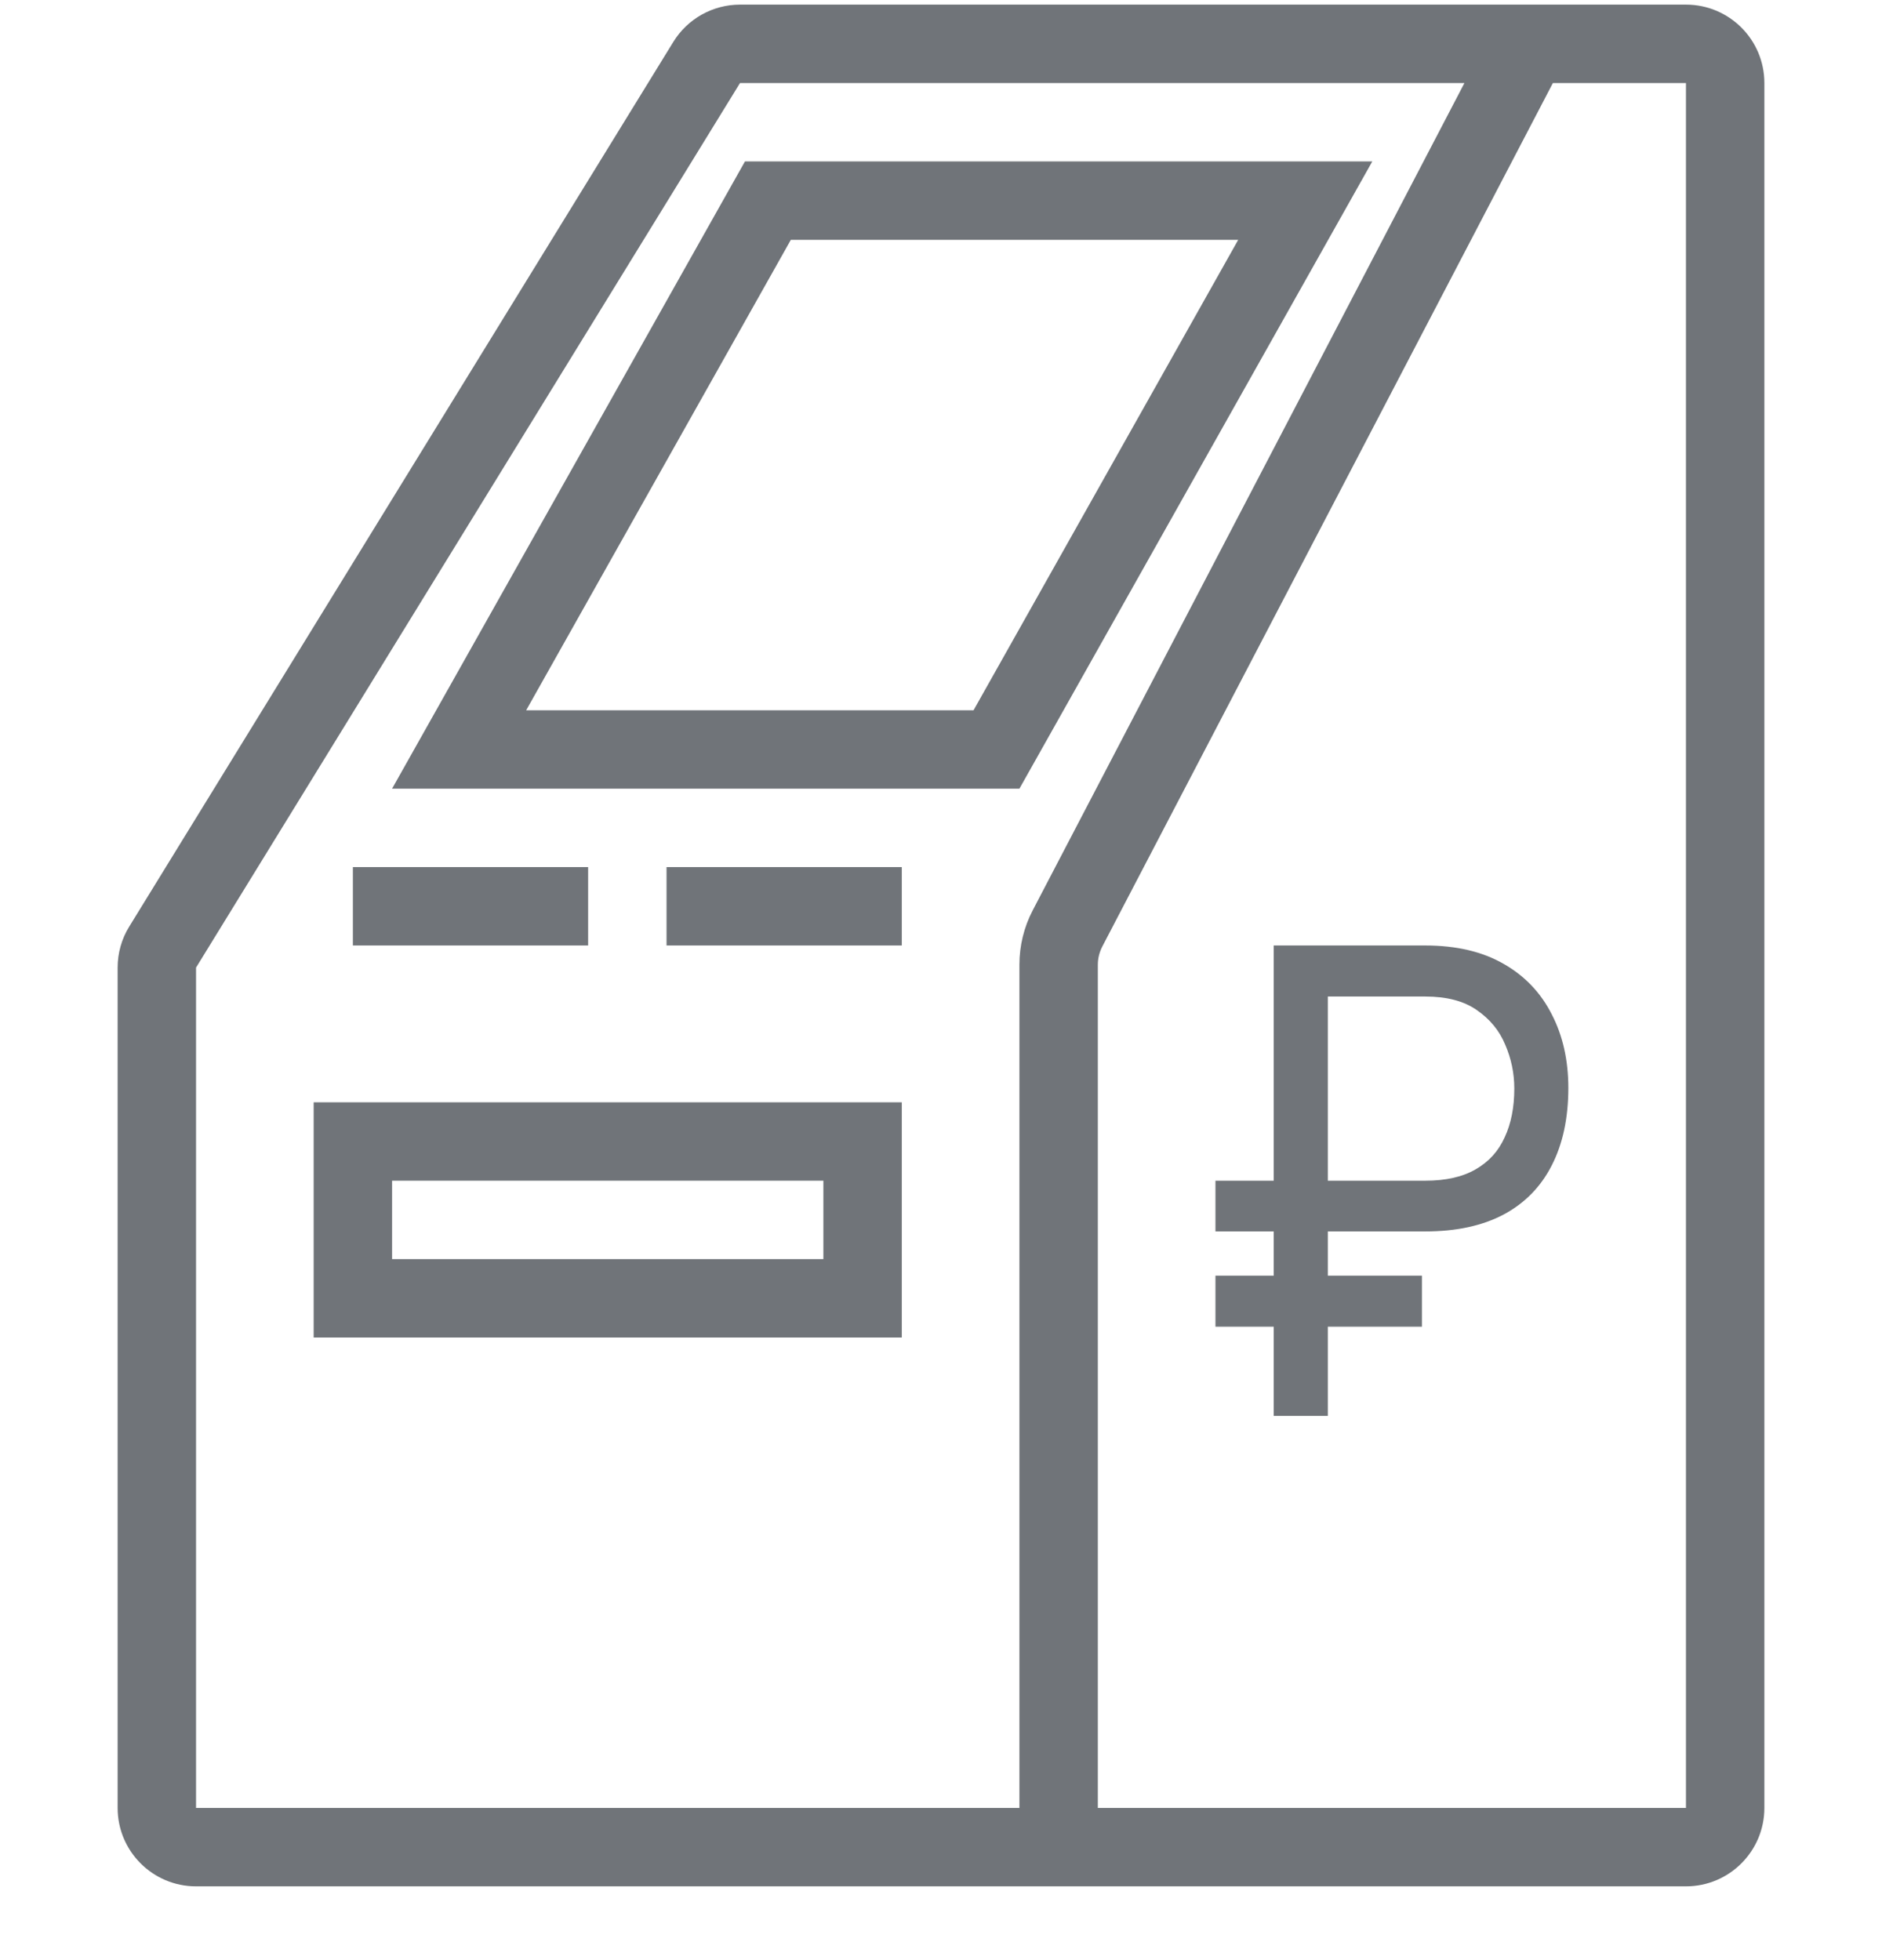 <svg width="24" height="25" viewBox="0 0 24 25" fill="none" xmlns="http://www.w3.org/2000/svg">
<g opacity="0.6">
<path d="M7.5 12.059H4.5V11.059H7.5V12.059Z" fill="#101820"/>
<path d="M11.5 12.059H8.5V11.059H11.5V12.059Z" fill="#101820"/>
<path fill-rule="evenodd" clip-rule="evenodd" d="M9.5 2.059H17.5L13 10.059H5L9.5 2.059ZM6.71 9.059L10.085 3.059H15.79L12.415 9.059H6.71Z" fill="#101820"/>
<path fill-rule="evenodd" clip-rule="evenodd" d="M4 14.059V17.059H11.5V14.059H4ZM10.5 15.059H5V16.059H10.5V15.059Z" fill="#101820"/>
<path fill-rule="evenodd" clip-rule="evenodd" d="M16.933 15.706H18.176C18.571 15.706 18.903 15.634 19.174 15.491C19.445 15.346 19.649 15.137 19.788 14.865C19.929 14.59 20 14.261 20 13.876C20 13.521 19.929 13.208 19.788 12.936C19.649 12.662 19.445 12.447 19.174 12.293C18.903 12.137 18.571 12.059 18.176 12.059H16.243V15.059H15.5V15.706H16.243V16.27H15.5V16.921H16.243V18.059H16.933V16.921H18.133V16.27H16.933V15.706ZM16.933 15.059H18.176C18.437 15.059 18.651 15.011 18.818 14.914C18.986 14.818 19.109 14.682 19.188 14.506C19.27 14.331 19.311 14.123 19.311 13.884C19.311 13.689 19.272 13.502 19.195 13.324C19.121 13.145 19 12.998 18.833 12.883C18.668 12.767 18.448 12.71 18.176 12.71H16.933V15.059Z" fill="#101820"/>
<path fill-rule="evenodd" clip-rule="evenodd" d="M8.586 0.535C8.768 0.239 9.09 0.059 9.437 0.059H21.5C22.052 0.059 22.5 0.506 22.5 1.059V23.059C22.5 23.611 22.052 24.059 21.5 24.059H2.5C1.948 24.059 1.5 23.611 1.5 23.059V12.341C1.5 12.156 1.551 11.975 1.648 11.818L8.586 0.535ZM9.437 1.059H18.675L13.17 11.61C13.058 11.824 13 12.062 13 12.304V23.059H2.5V12.341L9.437 1.059ZM14.057 12.072L19.803 1.059H21.5V23.059H14V12.304C14 12.223 14.02 12.144 14.057 12.072Z" fill="#101820"/>
</g>
</svg>
